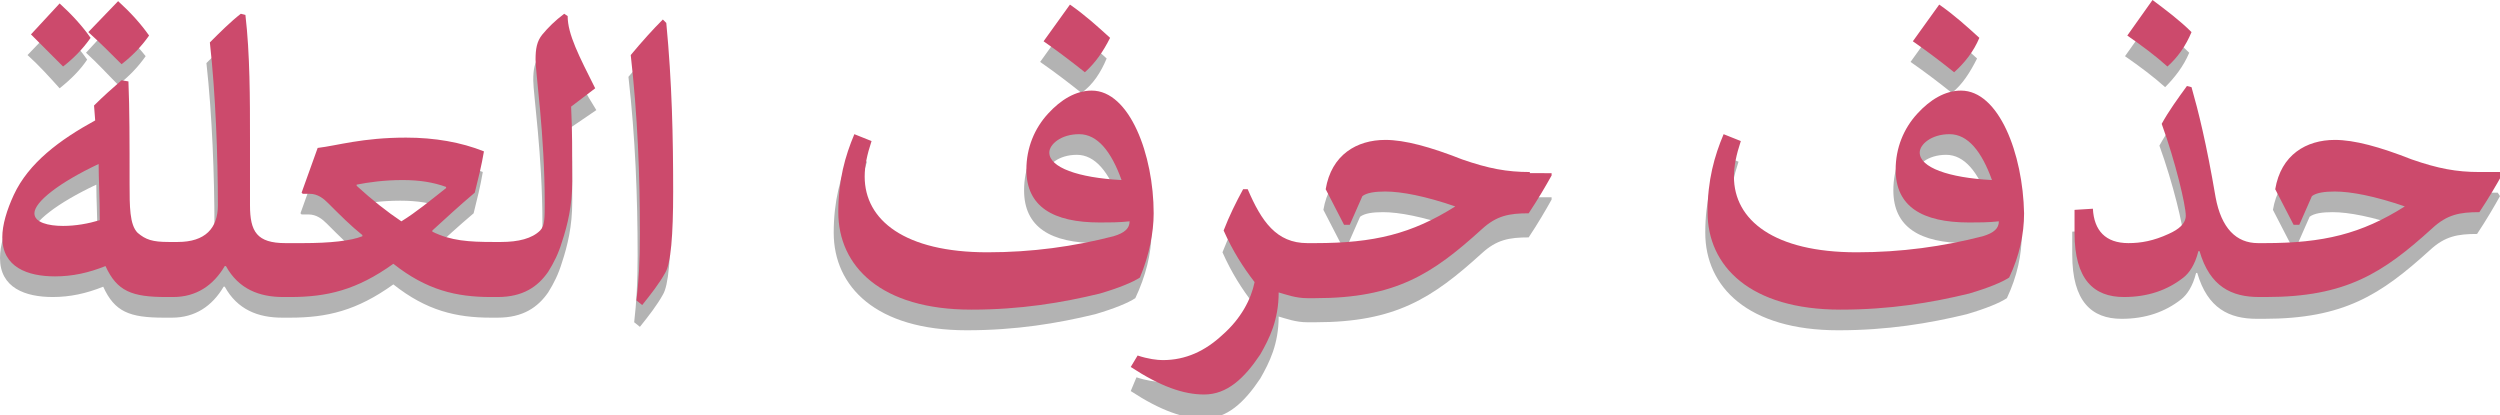 <?xml version="1.0" encoding="utf-8"?>
<!-- Generator: Adobe Illustrator 22.0.1, SVG Export Plug-In . SVG Version: 6.00 Build 0)  -->
<svg version="1.1" id="Layer_1" xmlns="http://www.w3.org/2000/svg" xmlns:xlink="http://www.w3.org/1999/xlink" x="0px" y="0px"
	 viewBox="0 0 218 36.2" style="enable-background:new 0 0 218 36.2;" xml:space="preserve">
<style type="text/css">
	.st0{opacity:0.3;}
	.st1{fill:#CC4A6C;}
</style>
<g class="st0">
	<path d="M5.2,7.7C6.2,6.9,7,6.1,7.6,5.2c-0.7-1-1.6-2-2.7-3L2.4,4.8C3.4,5.7,4.3,6.7,5.2,7.7z"/>
	<path d="M10.3,7.4c0.9-0.7,1.7-1.5,2.4-2.5C12,4,11,3,9.9,2L7.5,4.6C8.5,5.5,9.4,6.5,10.3,7.4z"/>
	<path d="M49.3,3.2L49,3c-0.8,0.6-1.4,1.2-1.9,1.8c-0.5,0.6-0.6,1.3-0.6,2.2c0,1.2,0.8,6.5,0.8,12.5c0,1.3,0,2-0.4,2.4
		c-0.7,0.7-1.9,1-3.4,1h-0.3c0,0,0,0,0,0v0h-0.3c-2.1,0-3.7-0.1-5.3-0.9v-0.1c1.2-1.1,2.4-2.2,3.7-3.3c0.3-1.2,0.6-2.4,0.8-3.6
		c-2-0.8-4.3-1.2-6.8-1.2c-3.8,0-6,0.7-7.7,0.9l-1.4,3.9l0.1,0.1h0.6c0.7,0,1.2,0.4,1.6,0.8c1.1,1.1,2,2,3,2.8v0.1
		c-1,0.4-2.8,0.6-5.2,0.6h-1c0,0,0,0,0,0v0h-0.5c-2.5,0-3.1-1-3.1-3.3c0-1.1,0-3.2,0-5.8c0-3.4,0-7.4-0.4-10.8L20.7,3
		c-0.9,0.7-1.8,1.6-2.7,2.5c0.5,4.5,0.7,9.9,0.7,14.2c0,2-1.1,3.2-3.5,3.2h-0.5c0,0,0,0,0,0v0h-0.3c-1.4,0-2-0.2-2.7-0.8
		c-0.7-0.7-0.7-2.3-0.7-4.3c0-3.7,0-6.5-0.1-8.9l-0.4-0.1C9.5,9.5,8.7,10.3,8,11L8,12.3C5,14,2.3,16,1,18.8c-0.6,1.3-1,2.6-1,3.7
		c0,2.6,2.2,3.4,4.6,3.4c1.5,0,2.9-0.3,4.4-0.9c1,2.2,2.3,2.7,5.3,2.7h0.3v0c0,0,0,0,0,0H15c2,0,3.5-1,4.5-2.7h0.1
		c1.1,2,2.9,2.7,5,2.7H25v0c0,0,0,0,0,0h0.3c3.2,0,5.8-0.6,9-2.9c2.9,2.3,5.5,2.9,8.5,2.9h0.3v0c0,0,0,0,0,0h0.3
		c2.2,0,3.5-0.9,4.4-2.2c0.5-0.8,0.9-1.6,1.2-2.6c0.5-1.5,0.9-3.2,0.9-5.3c0-2.4,0-4.6-0.1-6.5L52,9.6C50.2,6.7,49.3,4.8,49.3,3.2z
		 M5.3,21.5c-1.3,0-2.5-0.3-2.5-1.1c0-1,2.2-2.7,5.6-4.3c0,1.3,0.1,3,0.1,4.9C7.4,21.3,6.4,21.5,5.3,21.5z M30.9,18v-0.1
		c1-0.2,2.4-0.4,4-0.4c1.5,0,2.7,0.2,3.8,0.6v0.1c-1.4,1.1-2.6,2.1-3.9,2.9C33.5,20.3,32.2,19.2,30.9,18z"/>
	<path d="M57.6,3.6c-0.9,0.9-1.8,1.9-2.8,3.1c0.6,5.3,0.8,10.4,0.8,15.6c0,2.3-0.1,4.1-0.3,5.8l0.5,0.4c0.8-1,1.5-1.9,2-2.8
		c0.5-0.8,0.7-3.3,0.7-7.1c0-4.7-0.1-9.5-0.6-14.7L57.6,3.6z"/>
	<path d="M100.4,20.4c0-5.1-2.1-10.7-5.4-10.7c-1.4,0-2.7,0.8-3.8,2c-1.2,1.3-1.9,3-1.9,4.9c0,3.2,2.3,4.6,6.4,4.6
		c0.8,0,1.7,0,2.6-0.1c0,0.6-0.4,1-1.4,1.3c-3.5,0.9-7.1,1.4-11,1.4C78.5,23.8,75,21,75,17.2c0-0.9,0.2-1.9,0.6-3.1l-1.5-0.6
		c-0.8,1.9-1.4,4-1.4,6.8c0,4.7,3.7,8.5,11.6,8.5c4.3,0,7.9-0.6,11.2-1.4c1.7-0.5,2.9-1,3.5-1.4C99.9,24.1,100.4,22.1,100.4,20.4z
		 M91.3,15.1c0-0.7,1-1.6,2.6-1.6c1.6,0,2.8,1.5,3.7,4C93.8,17.4,91.3,16.4,91.3,15.1z"/>
	<path d="M96.5,5.1c-1.1-1-2.2-2-3.5-2.9l-2.3,3.2c1.3,0.9,2.6,1.9,3.6,2.7C95.3,7.4,96,6.3,96.5,5.1z"/>
	<path d="M133.2,16.8c-2,0-3.6-0.3-5.9-1.1c-2.8-1.1-5-1.7-6.7-1.7c-2.5,0-4.7,1.3-5.2,4.3l1.6,3.1h0.5l1.1-2.5
		c0.4-0.3,1.1-0.4,2-0.4c1.4,0,3.5,0.4,6.1,1.3v0.1c-3.8,2.4-7.1,3.2-12.2,3.2h-0.3c0,0,0,0,0,0v0h-0.3c-2.7,0-4-1.9-5.2-4.7h-0.4
		c-0.6,1.1-1.2,2.3-1.7,3.6c0.8,1.8,1.7,3.2,2.7,4.5c-0.3,1.5-1.2,3.2-2.8,4.6c-1.5,1.4-3.2,2.2-5.2,2.2c-0.5,0-1.3-0.1-2.2-0.4
		l-0.5,1.2c2.6,1.7,4.6,2.4,6.4,2.4c2,0,3.5-1.4,4.9-3.5c0.8-1.4,1.6-3,1.6-5.4c0.7,0.2,1.5,0.5,2.5,0.5h0.4v0c0,0,0,0,0,0h0.3
		c7,0,10.2-2.1,14.5-6c1.3-1.2,2.4-1.4,4.1-1.4c0.8-1.2,1.5-2.4,2-3.3l0-0.2H133.2z"/>
	<path d="M172.4,5.1c-1.1-1-2.2-2-3.5-2.9l-2.3,3.2c1.3,0.9,2.6,1.9,3.6,2.7C171.1,7.4,171.8,6.3,172.4,5.1z"/>
	<path d="M170.8,9.7c-1.4,0-2.7,0.8-3.8,2c-1.2,1.3-1.9,3-1.9,4.9c0,3.2,2.3,4.6,6.4,4.6c0.8,0,1.7,0,2.6-0.1c0,0.6-0.4,1-1.4,1.3
		c-3.5,0.9-7.1,1.4-11,1.4c-7.2,0-10.7-2.8-10.7-6.6c0-0.9,0.2-1.9,0.6-3.1l-1.5-0.6c-0.8,1.9-1.4,4-1.4,6.8c0,4.7,3.7,8.5,11.6,8.5
		c4.3,0,7.9-0.6,11.2-1.4c1.7-0.5,2.9-1,3.5-1.4c0.9-1.9,1.3-3.8,1.3-5.6C176.2,15.2,174.1,9.7,170.8,9.7z M167.1,15.1
		c0-0.7,1-1.6,2.6-1.6c1.6,0,2.8,1.5,3.7,4C169.7,17.4,167.1,16.4,167.1,15.1z"/>
	<path d="M190.9,4.6c-1-1-2.2-1.9-3.4-2.8l-2.2,3.1c1.3,0.9,2.5,1.8,3.5,2.7C189.6,6.8,190.4,5.8,190.9,4.6z"/>
	<path d="M217.8,16.8H216c-2,0-3.6-0.3-5.9-1.1c-2.8-1.1-5-1.7-6.7-1.7c-2.5,0-4.7,1.3-5.2,4.3l1.6,3.1h0.5l1.1-2.5
		c0.4-0.3,1.1-0.4,2-0.4c1.4,0,3.5,0.4,6.1,1.3v0.1c-3.8,2.4-7.1,3.2-12.2,3.2h-0.3c0,0,0,0,0,0v0h-0.3c-1.9,0-3.2-1.3-3.7-4
		c-0.8-4.7-1.5-7.5-2.1-9.6l-0.4-0.1c-0.8,1.1-1.6,2.2-2.2,3.3c1.2,3.3,2.1,7.1,2.1,8c0,0.7-0.6,1.2-1.5,1.6
		c-1.3,0.6-2.4,0.8-3.5,0.8c-2,0-3-1.1-3.1-3l-1.6,0.1c0,0.9,0,1.6,0,2c0,4.1,1.7,5.6,4.3,5.6c2.1,0,3.8-0.6,5.2-1.7
		c0.5-0.4,1-1.1,1.3-2.3h0.1c0.9,3.1,2.8,4,5.2,4h0.3v0c0,0,0,0,0,0h0.3c7,0,10.2-2.1,14.5-6c1.3-1.2,2.4-1.4,4.1-1.4
		c0.8-1.2,1.5-2.4,2-3.3L217.8,16.8z"/>
</g>
<g>
	<path class="st1" d="M10.6,5.6c0.9-0.7,1.7-1.5,2.4-2.5c-0.7-1-1.6-2-2.7-3L7.7,2.8C8.7,3.7,9.6,4.6,10.6,5.6z"/>
	<path class="st1" d="M5.5,5.8c0.9-0.7,1.7-1.5,2.4-2.5c-0.7-1-1.6-2-2.7-3L2.7,3C3.6,3.9,4.6,4.9,5.5,5.8z"/>
	<path class="st1" d="M49.5,1.4l-0.3-0.2c-0.8,0.6-1.4,1.2-1.9,1.8c-0.5,0.6-0.6,1.3-0.6,2.2c0,1.2,0.8,6.5,0.8,12.5
		c0,1.3,0,2-0.4,2.4c-0.7,0.7-1.9,1-3.4,1h-0.3c0,0,0,0,0,0v0H43c-2.1,0-3.7-0.1-5.3-0.9v-0.1c1.2-1.1,2.4-2.2,3.7-3.3
		c0.3-1.2,0.6-2.4,0.8-3.6c-2-0.8-4.3-1.2-6.8-1.2c-3.8,0-6,0.7-7.7,0.9l-1.4,3.9l0.1,0.1H27c0.7,0,1.2,0.4,1.6,0.8
		c1.1,1.1,2,2,3,2.8v0.1c-1,0.4-2.8,0.6-5.2,0.6h-1c0,0,0,0,0,0v0h-0.5c-2.5,0-3.1-1-3.1-3.3c0-1.1,0-3.2,0-5.8
		c0-3.4,0-7.4-0.4-10.8L21,1.2c-0.9,0.7-1.8,1.6-2.7,2.5c0.5,4.5,0.7,9.9,0.7,14.2c0,2-1.1,3.2-3.5,3.2h-0.5c0,0,0,0,0,0v0h-0.3
		c-1.4,0-2-0.2-2.7-0.8c-0.7-0.7-0.7-2.3-0.7-4.3c0-3.7,0-6.5-0.1-8.9L10.6,7C9.8,7.7,9,8.4,8.2,9.2l0.1,1.3
		c-3.1,1.7-5.8,3.7-7.1,6.5c-0.6,1.3-1,2.6-1,3.7c0,2.6,2.2,3.4,4.6,3.4c1.5,0,2.9-0.3,4.4-0.9c1,2.2,2.3,2.7,5.3,2.7h0.3v0
		c0,0,0,0,0,0h0.3c2,0,3.5-1,4.5-2.7h0.1c1.1,2,2.9,2.7,5,2.7h0.3v0c0,0,0,0,0,0h0.3c3.2,0,5.8-0.6,9-2.9c2.9,2.3,5.5,2.9,8.5,2.9
		h0.3v0c0,0,0,0,0,0h0.3c2.2,0,3.5-0.9,4.4-2.2c0.5-0.8,0.9-1.6,1.2-2.6c0.5-1.5,0.9-3.2,0.9-5.3c0-2.4,0-4.6-0.1-6.5l2.1-1.6
		C50.5,4.9,49.5,3,49.5,1.4z M5.5,19.7c-1.3,0-2.5-0.3-2.5-1.1c0-1,2.2-2.7,5.6-4.3c0,1.3,0.1,3,0.1,4.9C7.7,19.5,6.6,19.7,5.5,19.7
		z M31.1,16.2v-0.1c1-0.2,2.4-0.4,4-0.4c1.5,0,2.7,0.2,3.8,0.6v0.1c-1.4,1.1-2.6,2.1-3.9,2.9C33.8,18.5,32.4,17.4,31.1,16.2z"/>
	<path class="st1" d="M57.8,1.7C56.9,2.6,56,3.6,55,4.8c0.6,5.3,0.8,10.4,0.8,15.6c0,2.3-0.1,4.1-0.3,5.8l0.5,0.4
		c0.8-1,1.5-1.9,2-2.8c0.5-0.8,0.7-3.3,0.7-7.1c0-4.7-0.1-9.5-0.6-14.7L57.8,1.7z"/>
	<path class="st1" d="M100.6,18.6c0-5.1-2.1-10.7-5.4-10.7c-1.4,0-2.7,0.8-3.8,2c-1.2,1.3-1.9,3-1.9,4.9c0,3.2,2.3,4.6,6.4,4.6
		c0.8,0,1.7,0,2.6-0.1c0,0.6-0.4,1-1.4,1.3c-3.5,0.9-7.1,1.4-11,1.4c-7.2,0-10.7-2.8-10.7-6.6c0-0.9,0.2-1.9,0.6-3.1l-1.5-0.6
		c-0.8,1.9-1.4,4-1.4,6.8c0,4.7,3.7,8.5,11.6,8.5c4.3,0,7.9-0.6,11.2-1.4c1.7-0.5,2.9-1,3.5-1.4C100.2,22.3,100.6,20.3,100.6,18.6z
		 M91.5,13.3c0-0.7,1-1.6,2.6-1.6c1.6,0,2.8,1.5,3.7,4C94,15.5,91.5,14.6,91.5,13.3z"/>
	<path class="st1" d="M96.8,3.3c-1.1-1-2.2-2-3.5-2.9L91,3.6c1.3,0.9,2.6,1.9,3.6,2.7C95.5,5.5,96.2,4.5,96.8,3.3z"/>
	<path class="st1" d="M133.4,15c-2,0-3.6-0.3-5.9-1.1c-2.8-1.1-5-1.7-6.7-1.7c-2.5,0-4.7,1.3-5.2,4.3l1.6,3.1h0.5l1.1-2.5
		c0.4-0.3,1.1-0.4,2-0.4c1.4,0,3.5,0.4,6.1,1.3V18c-3.8,2.4-7.1,3.2-12.2,3.2h-0.3c0,0,0,0,0,0v0H114c-2.7,0-4-1.9-5.2-4.7h-0.4
		c-0.6,1.1-1.2,2.3-1.7,3.6c0.8,1.8,1.7,3.2,2.7,4.5c-0.3,1.5-1.2,3.2-2.8,4.6c-1.5,1.4-3.2,2.2-5.2,2.2c-0.5,0-1.3-0.1-2.2-0.4
		L98.6,32c2.6,1.7,4.6,2.4,6.4,2.4c2,0,3.5-1.4,4.9-3.5c0.8-1.4,1.6-3,1.6-5.4c0.7,0.2,1.5,0.5,2.5,0.5h0.4v0c0,0,0,0,0,0h0.3
		c7,0,10.2-2.1,14.5-6c1.3-1.2,2.4-1.4,4.1-1.4c0.8-1.2,1.5-2.4,2-3.3l0-0.2H133.4z"/>
	<path class="st1" d="M172.6,3.3c-1.1-1-2.2-2-3.5-2.9l-2.3,3.2c1.3,0.9,2.6,1.9,3.6,2.7C171.3,5.5,172.1,4.5,172.6,3.3z"/>
	<path class="st1" d="M171,7.9c-1.4,0-2.7,0.8-3.8,2c-1.2,1.3-1.9,3-1.9,4.9c0,3.2,2.3,4.6,6.4,4.6c0.8,0,1.7,0,2.6-0.1
		c0,0.6-0.4,1-1.4,1.3c-3.5,0.9-7.1,1.4-11,1.4c-7.2,0-10.7-2.8-10.7-6.6c0-0.9,0.2-1.9,0.6-3.1l-1.5-0.6c-0.8,1.9-1.4,4-1.4,6.8
		c0,4.7,3.7,8.5,11.6,8.5c4.3,0,7.9-0.6,11.2-1.4c1.7-0.5,2.9-1,3.5-1.4c0.9-1.9,1.3-3.8,1.3-5.6C176.4,13.4,174.3,7.9,171,7.9z
		 M167.4,13.3c0-0.7,1-1.6,2.6-1.6c1.6,0,2.8,1.5,3.7,4C169.9,15.5,167.4,14.6,167.4,13.3z"/>
	<path class="st1" d="M191.1,2.8c-1-1-2.2-1.9-3.4-2.8l-2.2,3.1c1.3,0.9,2.5,1.8,3.5,2.7C189.9,5,190.6,4,191.1,2.8z"/>
	<path class="st1" d="M218,15h-1.8c-2,0-3.6-0.3-5.9-1.1c-2.8-1.1-5-1.7-6.7-1.7c-2.5,0-4.7,1.3-5.2,4.3l1.6,3.1h0.5l1.1-2.5
		c0.4-0.3,1.1-0.4,2-0.4c1.4,0,3.5,0.4,6.1,1.3V18c-3.8,2.4-7.1,3.2-12.2,3.2h-0.3c0,0,0,0,0,0v0h-0.3c-1.9,0-3.2-1.3-3.7-4
		c-0.8-4.7-1.5-7.5-2.1-9.6l-0.4-0.1c-0.8,1.1-1.6,2.2-2.2,3.3c1.2,3.3,2.1,7.1,2.1,8c0,0.7-0.6,1.2-1.5,1.6
		c-1.3,0.6-2.4,0.8-3.5,0.8c-2,0-3-1.1-3.1-3l-1.6,0.1c0,0.9,0,1.6,0,2c0,4.1,1.7,5.6,4.3,5.6c2.1,0,3.8-0.6,5.2-1.7
		c0.5-0.4,1-1.1,1.3-2.3h0.1c0.9,3.1,2.8,4,5.2,4h0.3v0c0,0,0,0,0,0h0.3c7,0,10.2-2.1,14.5-6c1.3-1.2,2.4-1.4,4.1-1.4
		c0.8-1.2,1.5-2.4,2-3.3L218,15z"/>
</g>
</svg>
